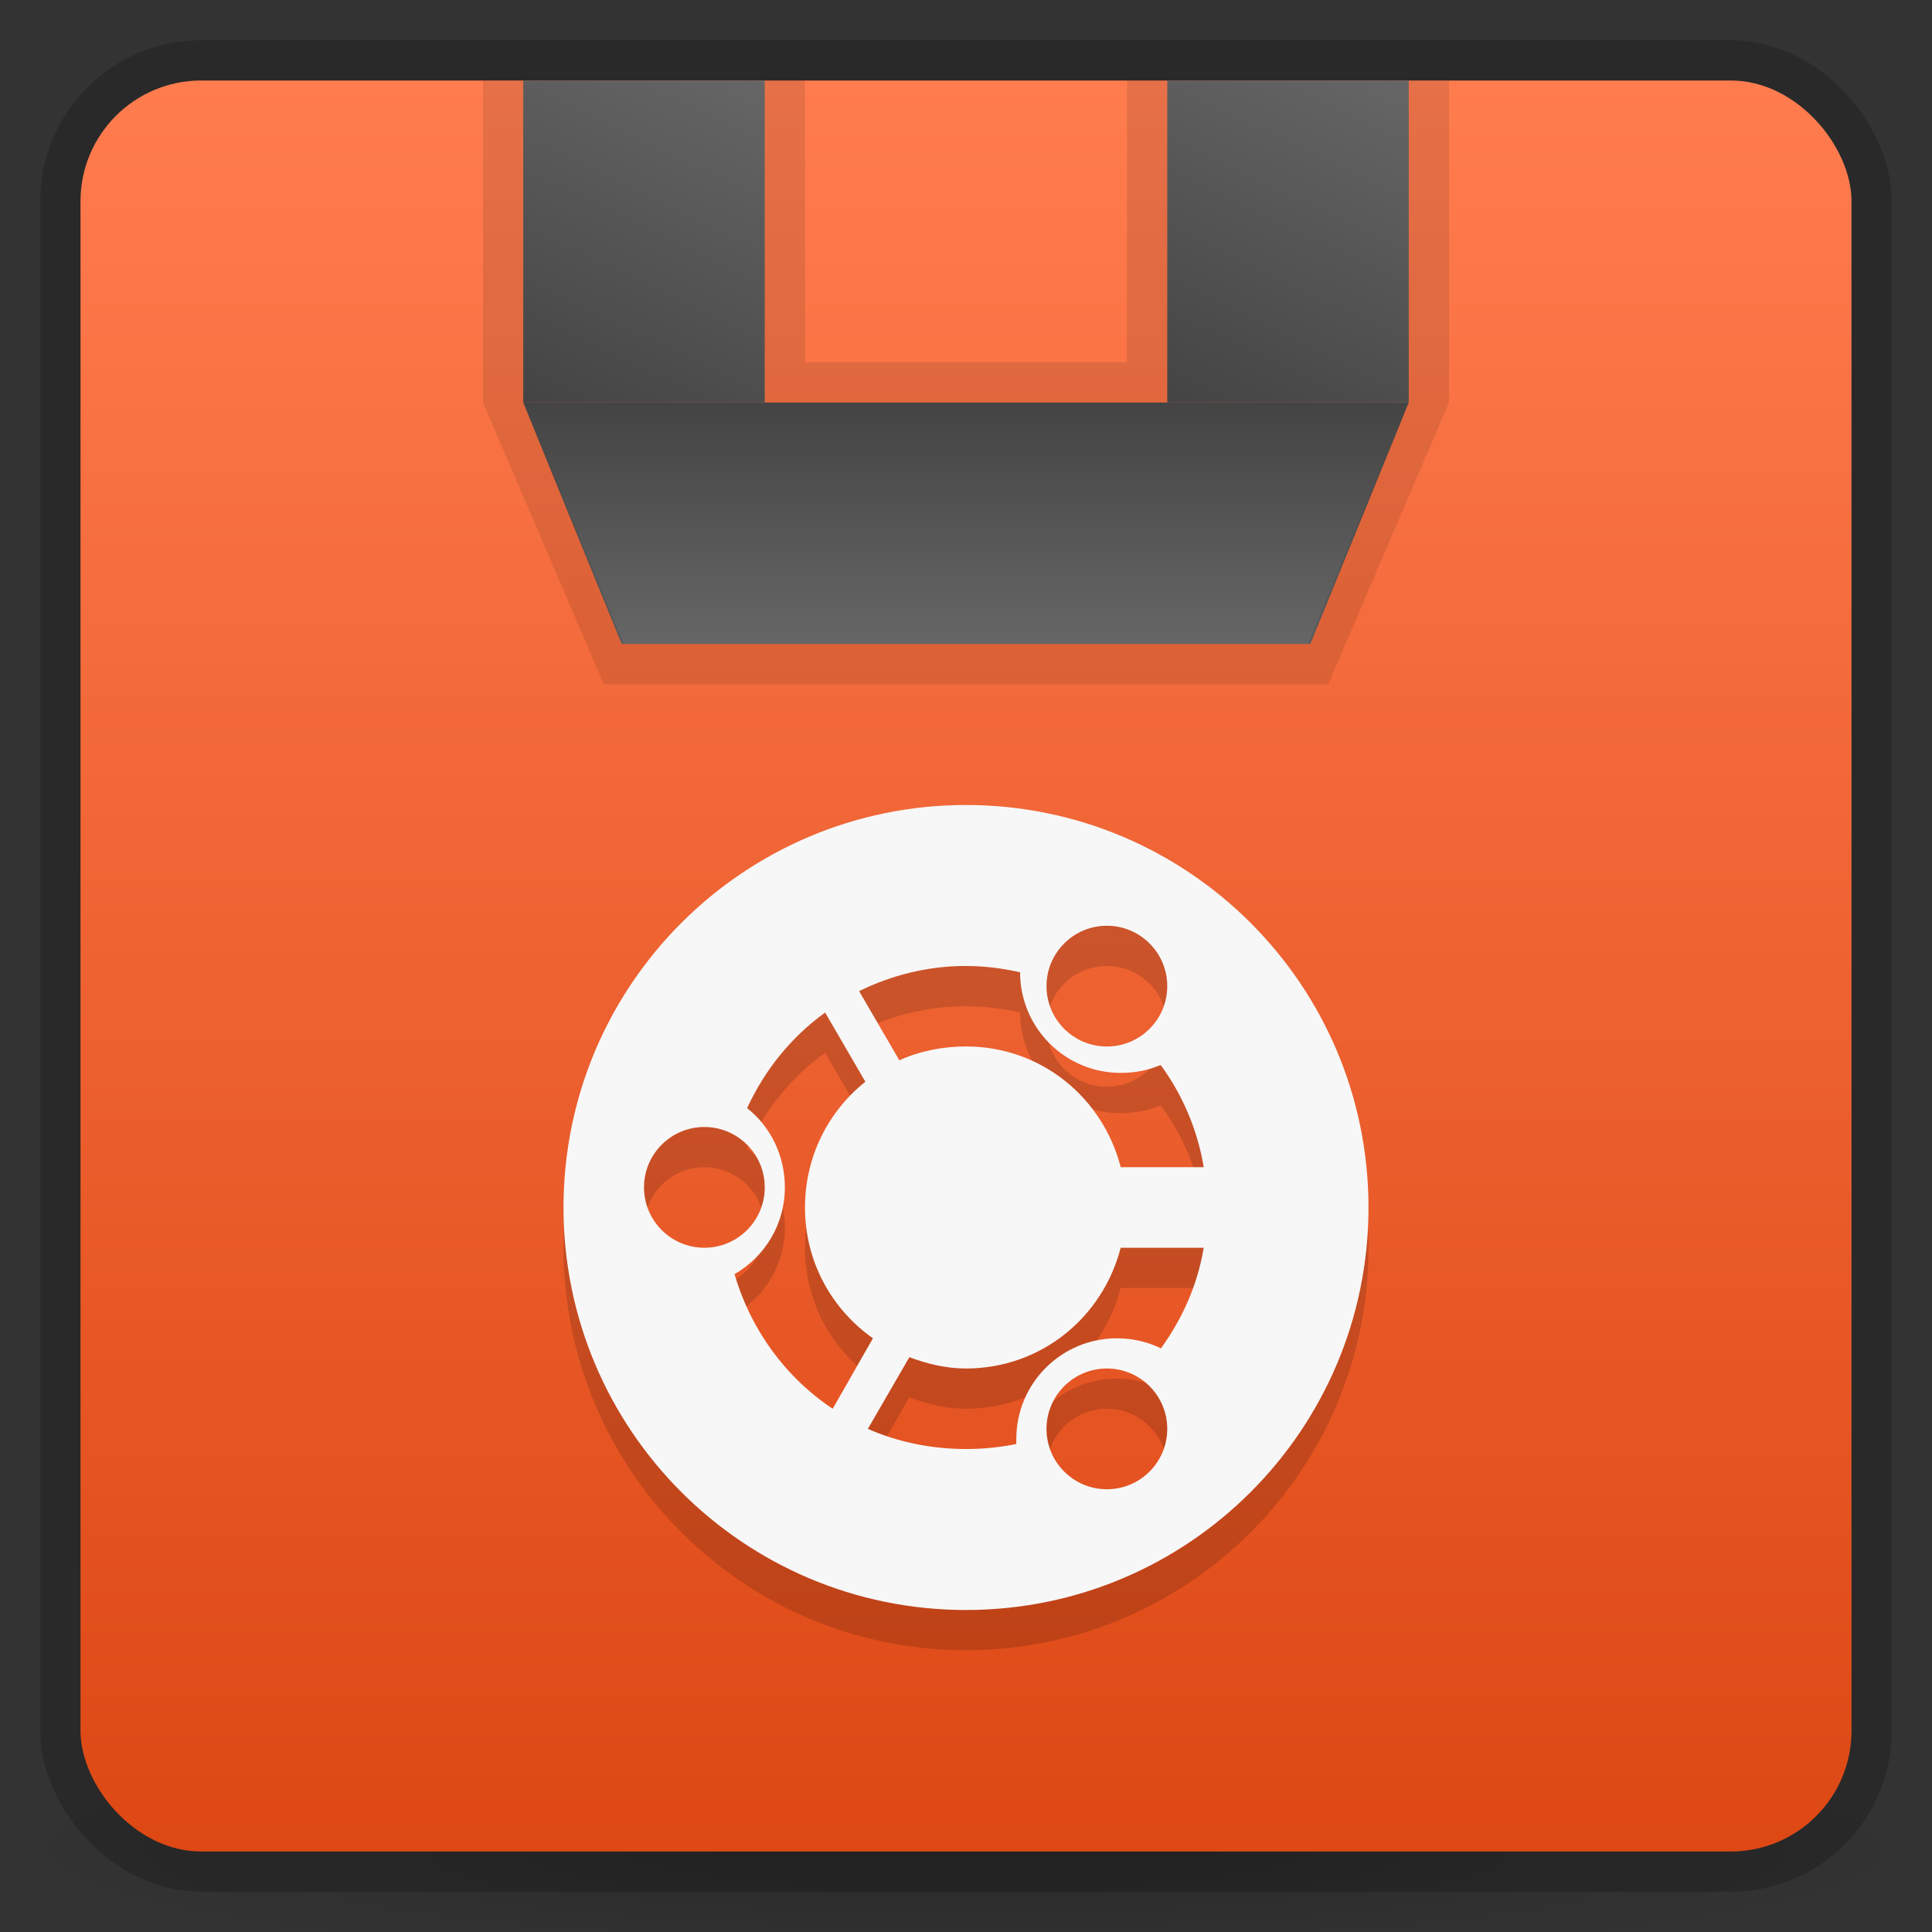 <?xml version="1.0" encoding="UTF-8" standalone="no"?>
<!-- Created with Inkscape (http://www.inkscape.org/) -->

<svg
   xmlns:dc="http://purl.org/dc/elements/1.1/"
   xmlns:cc="http://creativecommons.org/ns#"
   xmlns:rdf="http://www.w3.org/1999/02/22-rdf-syntax-ns#"
   xmlns:svg="http://www.w3.org/2000/svg"
   xmlns="http://www.w3.org/2000/svg"
   xmlns:xlink="http://www.w3.org/1999/xlink"
   xmlns:sodipodi="http://sodipodi.sourceforge.net/DTD/sodipodi-0.dtd"
   xmlns:inkscape="http://www.inkscape.org/namespaces/inkscape"
   width="48"
   height="48"
   id="svg2"
   version="1.1"
   inkscape:version="0.48.5 r10040"
   sodipodi:docname="softwarecenter.svg">
  <rect width="100%" height="100%" fill="#333333" stroke="none"/>
  <defs
     id="defs4">
    <linearGradient
       inkscape:collect="always"
       id="linearGradient3876">
      <stop
         style="stop-color:#000000;stop-opacity:1;"
         offset="0"
         id="stop3878" />
      <stop
         style="stop-color:#000000;stop-opacity:0;"
         offset="1"
         id="stop3880" />
    </linearGradient>
    <linearGradient
       id="linearGradient3846">
      <stop
         style="stop-color:#444444;stop-opacity:1;"
         offset="0"
         id="stop3848" />
      <stop
         style="stop-color:#666666;stop-opacity:1;"
         offset="1"
         id="stop3854" />
    </linearGradient>
    <linearGradient
       id="linearGradient3923">
      <stop
         style="stop-color:#dc2600;stop-opacity:1;"
         offset="0"
         id="stop3925" />
      <stop
         style="stop-color:#f45501;stop-opacity:1;"
         offset="1"
         id="stop3927" />
    </linearGradient>
    <linearGradient
       id="linearGradient3896">
      <stop
         style="stop-color:#dc2600;stop-opacity:1;"
         offset="0"
         id="stop3898" />
      <stop
         style="stop-color:#f45501;stop-opacity:1;"
         offset="1"
         id="stop3900" />
    </linearGradient>
    <linearGradient
       id="linearGradient3817">
      <stop
         style="stop-color:#fef0ed;stop-opacity:1;"
         offset="0"
         id="stop3819" />
      <stop
         style="stop-color:#fff5f4;stop-opacity:1;"
         offset="1"
         id="stop3821" />
    </linearGradient>
    <linearGradient
       id="linearGradient3797">
      <stop
         style="stop-color:#f23f07;stop-opacity:1;"
         offset="0"
         id="stop3799" />
      <stop
         style="stop-color:#fb5f14;stop-opacity:1;"
         offset="1"
         id="stop3801" />
    </linearGradient>
    <linearGradient
       id="linearGradient3778">
      <stop
         style="stop-color:#000000;stop-opacity:1;"
         offset="0"
         id="stop3780" />
      <stop
         style="stop-color:#595959;stop-opacity:1;"
         offset="1"
         id="stop3782" />
    </linearGradient>
    <linearGradient
       inkscape:collect="always"
       xlink:href="#linearGradient4524-6"
       id="linearGradient3803"
       x1="24"
       y1="1050.362"
       x2="24"
       y2="1006.362"
       gradientUnits="userSpaceOnUse" />
    <linearGradient
       inkscape:collect="always"
       xlink:href="#linearGradient3896"
       id="linearGradient3902"
       x1="16"
       y1="1025.362"
       x2="32"
       y2="1025.362"
       gradientUnits="userSpaceOnUse" />
    <linearGradient
       id="linearGradient3864">
      <stop
         style="stop-color:#92567c;stop-opacity:1;"
         offset="0"
         id="stop3866" />
      <stop
         style="stop-color:#423076;stop-opacity:1;"
         offset="1"
         id="stop3868" />
    </linearGradient>
    <linearGradient
       id="linearGradient3848">
      <stop
         style="stop-color:#ababab;stop-opacity:1;"
         offset="0"
         id="stop3850" />
      <stop
         style="stop-color:#fefefe;stop-opacity:1;"
         offset="1"
         id="stop3852" />
    </linearGradient>
    <linearGradient
       id="linearGradient3805">
      <stop
         style="stop-color:#c4c4c4;stop-opacity:1;"
         offset="0"
         id="stop3807" />
      <stop
         style="stop-color:#eeeeee;stop-opacity:1;"
         offset="1"
         id="stop3809" />
    </linearGradient>
    <linearGradient
       id="linearGradient3821">
      <stop
         style="stop-color:#d6d6d6;stop-opacity:1;"
         offset="0"
         id="stop3823" />
      <stop
         style="stop-color:#9e9e9e;stop-opacity:1;"
         offset="1"
         id="stop3825" />
    </linearGradient>
    <linearGradient
       inkscape:collect="always"
       xlink:href="#linearGradient3776"
       id="linearGradient3782"
       x1="24"
       y1="1050.362"
       x2="24"
       y2="1006.362"
       gradientUnits="userSpaceOnUse" />
    <linearGradient
       id="linearGradient3776">
      <stop
         style="stop-color:#dfe0e5;stop-opacity:1;"
         offset="0"
         id="stop3778" />
      <stop
         style="stop-color:#ededed;stop-opacity:1;"
         offset="1"
         id="stop3780-9" />
    </linearGradient>
    <radialGradient
       inkscape:collect="always"
       xlink:href="#linearGradient3849"
       id="radialGradient3855"
       cx="24"
       cy="42.5"
       fx="24"
       fy="42.5"
       r="24"
       gradientTransform="matrix(1,0,0,0.062,0,39.844)"
       gradientUnits="userSpaceOnUse" />
    <linearGradient
       inkscape:collect="always"
       id="linearGradient3849">
      <stop
         style="stop-color:#000000;stop-opacity:1;"
         offset="0"
         id="stop3851" />
      <stop
         style="stop-color:#000000;stop-opacity:0;"
         offset="1"
         id="stop3853" />
    </linearGradient>
    <radialGradient
       r="24"
       fy="42.5"
       fx="24"
       cy="42.5"
       cx="24"
       gradientTransform="matrix(1,0,0,0.062,0,39.844)"
       gradientUnits="userSpaceOnUse"
       id="radialGradient3068"
       xlink:href="#linearGradient3849"
       inkscape:collect="always" />
    <linearGradient
       inkscape:collect="always"
       xlink:href="#linearGradient3846"
       id="linearGradient3856"
       x1="14"
       y1="1016.362"
       x2="20"
       y2="1006.362"
       gradientUnits="userSpaceOnUse"
       gradientTransform="matrix(1,0,0,0.8,-1,201.271)" />
    <linearGradient
       inkscape:collect="always"
       xlink:href="#linearGradient3846"
       id="linearGradient3860"
       gradientUnits="userSpaceOnUse"
       x1="14"
       y1="1016.362"
       x2="20"
       y2="1006.362"
       gradientTransform="matrix(1,0,0,0.8,15,201.275)" />
    <linearGradient
       inkscape:collect="always"
       xlink:href="#linearGradient3846"
       id="linearGradient3869"
       x1="24"
       y1="1016.362"
       x2="24"
       y2="1022.362"
       gradientUnits="userSpaceOnUse"
       gradientTransform="matrix(1.1,0,0,1,-2.4,-2)" />
    <linearGradient
       inkscape:collect="always"
       xlink:href="#linearGradient3876"
       id="linearGradient3882"
       x1="24"
       y1="12"
       x2="24"
       y2="18"
       gradientUnits="userSpaceOnUse"
       gradientTransform="translate(38,1004.362)" />
    <linearGradient
       inkscape:collect="always"
       xlink:href="#linearGradient4524"
       id="linearGradient4530"
       x1="24"
       y1="46"
       x2="24"
       y2="2"
       gradientUnits="userSpaceOnUse" />
    <linearGradient
       id="linearGradient4524">
      <stop
         style="stop-color:#036fea;stop-opacity:1;"
         offset="0"
         id="stop4526" />
      <stop
         style="stop-color:#4ca0ff;stop-opacity:1;"
         offset="1"
         id="stop4528" />
    </linearGradient>
    <linearGradient
       inkscape:collect="always"
       xlink:href="#linearGradient4524-6"
       id="linearGradient4530-6"
       x1="24"
       y1="46"
       x2="24"
       y2="2"
       gradientUnits="userSpaceOnUse" />
    <linearGradient
       id="linearGradient4524-6">
      <stop
         style="stop-color:#dd4814;stop-opacity:1;"
         offset="0"
         id="stop4526-6" />
      <stop
         style="stop-color:#ff7c4f;stop-opacity:1;"
         offset="1"
         id="stop4528-3" />
    </linearGradient>
    <linearGradient
       gradientTransform="translate(-6,1019.362)"
       y2="2"
       x2="24"
       y1="46"
       x1="24"
       gradientUnits="userSpaceOnUse"
       id="linearGradient3148"
       xlink:href="#linearGradient4524-6"
       inkscape:collect="always" />
  </defs>
  <sodipodi:namedview
     id="base"
     pagecolor="#ffffff"
     bordercolor="#666666"
     borderopacity="1.0"
     inkscape:pageopacity="0"
     inkscape:pageshadow="2"
     inkscape:zoom="34.421569"
     inkscape:cx="25.607678"
     inkscape:cy="34.512788"
     inkscape:document-units="px"
     inkscape:current-layer="layer1"
     showgrid="true"
     inkscape:window-width="1920"
     inkscape:window-height="1052"
     inkscape:window-x="0"
     inkscape:window-y="28"
     inkscape:window-maximized="1">
    <inkscape:grid
       type="xygrid"
       id="grid3758"
       empspacing="5"
       visible="true"
       enabled="true"
       snapvisiblegridlinesonly="true" />
  </sodipodi:namedview>
  <g
     inkscape:label="Layer 1"
     inkscape:groupmode="layer"
     id="layer1"
     transform="translate(0,-1004.362)">
    <path
       sodipodi:type="arc"
       style="opacity:0.2;fill:url(#radialGradient3068);fill-opacity:1;stroke:none"
       id="path3847"
       sodipodi:cx="24"
       sodipodi:cy="42.5"
       sodipodi:rx="24"
       sodipodi:ry="1.5"
       d="M 48,42.5 C 48,43.328 37.255,44 24,44 10.745,44 0,43.328 0,42.5 0,41.672 10.745,41 24,41 c 13.255,0 24,0.672 24,1.5 z"
       transform="matrix(1,0,0,2,0,965.362)" />
    <rect
       style="fill:none;fill-opacity:1;stroke:#000000;stroke-opacity:1;stroke-width:2;stroke-miterlimit:4;stroke-dasharray:none;opacity:0.2"
       id="rect3843"
       width="44"
       height="44"
       x="2"
       y="1006.362"
       rx="3"
       ry="3" />
    <rect
       ry="3"
       rx="3"
       y="1006.362"
       x="2"
       height="44"
       width="44"
       id="rect3755"
       style="fill:url(#linearGradient3803);fill-opacity:1.0;stroke:none" />
    <rect
       style="fill:url(#linearGradient3856);fill-opacity:1;stroke:none"
       id="rect3053"
       width="6"
       height="8"
       x="13"
       y="1006.362" />
    <path
       style="fill:url(#linearGradient3869);fill-opacity:1;stroke:none"
       d="m 13,1014.362 22,0 -2.444,6 -17.111,0 z"
       id="path3057"
       inkscape:connector-curvature="0"
       sodipodi:nodetypes="ccccc" />
    <rect
       y="1006.362"
       x="29"
       height="8"
       width="6"
       id="rect3858"
       style="fill:url(#linearGradient3860);fill-opacity:1;stroke:none" />
    <path
       style="fill:#000000;fill-opacity:1;stroke:none;opacity:0.1"
       d="m 15,17 -3,-7 0,-8 1,0 0,8 2.5,6 17,0 2.5,-6 0,-8 1,0 0,8 -3,7 z"
       id="path3936"
       inkscape:connector-curvature="0"
       transform="translate(0,1004.362)"
       sodipodi:nodetypes="ccccccccccccc" />
    <path
       style="fill:#000000;stroke:none;stroke-width:1px;stroke-linecap:butt;stroke-linejoin:miter;stroke-opacity:1;fill-opacity:1;opacity:0.1"
       d="m 19,2 0,8 10,0 0,-8 -1,0 0,7 -8,0 0,-7 z"
       id="path3938"
       inkscape:connector-curvature="0"
       transform="translate(0,1004.362)" />
    <path
       id="path3120"
       d="m 24,1025.362 c -5.523,0 -10,4.477 -10,10 0,5.523 4.477,10 10,10 5.523,0 10,-4.477 10,-10 0,-5.523 -4.477,-10 -10,-10 z m 3.5,3 c 0.828,0 1.5,0.672 1.5,1.5 0,0.828 -0.672,1.5 -1.5,1.5 -0.828,0 -1.5,-0.672 -1.5,-1.5 0,-0.828 0.672,-1.5 1.5,-1.5 z m -3.5,1 c 0.463,0 0.912,0.058 1.344,0.156 0,1.381 1.119,2.5 2.5,2.5 0.345,0 0.67,-0.061 0.969,-0.188 0.003,0 0.028,0 0.031,0 0.534,0.736 0.907,1.592 1.062,2.531 l -2.062,0 c -0.443,-1.727 -1.975,-3 -3.844,-3 -0.588,0 -1.154,0.117 -1.656,0.344 l -1,-1.719 c 0.8,-0.393 1.702,-0.625 2.656,-0.625 z m -3.5,1.156 1,1.719 c -0.918,0.732 -1.5,1.854 -1.5,3.125 0,1.353 0.665,2.527 1.688,3.25 l -1,1.75 c -1.168,-0.775 -2.037,-1.964 -2.438,-3.344 0.747,-0.432 1.25,-1.231 1.25,-2.156 0,-0.796 -0.358,-1.511 -0.938,-1.969 0.438,-0.951 1.097,-1.767 1.938,-2.375 z m -3,2.844 c 0.828,0 1.5,0.672 1.5,1.5 0,0.828 -0.672,1.5 -1.5,1.5 -0.828,0 -1.5,-0.672 -1.5,-1.5 0,-0.828 0.672,-1.5 1.5,-1.5 z m 10.344,3 2.062,0 c -0.154,0.931 -0.536,1.769 -1.062,2.5 -0.331,-0.162 -0.701,-0.25 -1.094,-0.25 -1.381,0 -2.5,1.119 -2.5,2.5 0,0.043 -0.002,0.083 0,0.125 -0.402,0.084 -0.821,0.125 -1.25,0.125 -0.866,0 -1.696,-0.173 -2.438,-0.5 l 1.031,-1.781 c 0.439,0.165 0.909,0.281 1.406,0.281 1.869,0 3.4,-1.273 3.844,-3 z m -0.344,3 c 0.828,0 1.5,0.672 1.5,1.5 0,0.828 -0.672,1.5 -1.5,1.5 -0.828,0 -1.5,-0.672 -1.5,-1.5 0,-0.828 0.672,-1.5 1.5,-1.5 z"
       style="opacity:0.15;fill:#000000;fill-opacity:1;display:inline"
       inkscape:connector-curvature="0" />
    <path
       inkscape:connector-curvature="0"
       style="fill:#f7f7f7;fill-opacity:1;display:inline"
       d="m 24,1024.362 c -5.523,0 -10,4.477 -10,10 0,5.523 4.477,10 10,10 5.523,0 10,-4.477 10,-10 0,-5.523 -4.477,-10 -10,-10 z m 3.5,3 c 0.828,0 1.5,0.672 1.5,1.5 0,0.828 -0.672,1.5 -1.5,1.5 -0.828,0 -1.5,-0.672 -1.5,-1.5 0,-0.828 0.672,-1.5 1.5,-1.5 z m -3.5,1 c 0.463,0 0.912,0.058 1.344,0.156 0,1.381 1.119,2.5 2.5,2.5 0.345,0 0.67,-0.061 0.969,-0.188 0.003,0 0.028,0 0.031,0 0.534,0.736 0.907,1.592 1.062,2.531 l -2.062,0 c -0.443,-1.727 -1.975,-3 -3.844,-3 -0.588,0 -1.154,0.117 -1.656,0.344 l -1,-1.719 c 0.8,-0.393 1.702,-0.625 2.656,-0.625 z m -3.5,1.156 1,1.719 c -0.918,0.732 -1.5,1.854 -1.5,3.125 0,1.353 0.665,2.527 1.688,3.25 l -1,1.75 c -1.168,-0.775 -2.037,-1.964 -2.438,-3.344 0.747,-0.432 1.25,-1.231 1.25,-2.156 0,-0.796 -0.358,-1.511 -0.938,-1.969 0.438,-0.951 1.097,-1.767 1.938,-2.375 z m -3,2.844 c 0.828,0 1.5,0.672 1.5,1.5 0,0.828 -0.672,1.5 -1.5,1.5 -0.828,0 -1.5,-0.672 -1.5,-1.5 0,-0.828 0.672,-1.5 1.5,-1.5 z m 10.344,3 2.062,0 c -0.154,0.931 -0.536,1.769 -1.062,2.5 -0.331,-0.162 -0.701,-0.25 -1.094,-0.25 -1.381,0 -2.5,1.119 -2.5,2.5 0,0.043 -0.002,0.083 0,0.125 -0.402,0.084 -0.821,0.125 -1.25,0.125 -0.866,0 -1.696,-0.173 -2.438,-0.5 l 1.031,-1.781 c 0.439,0.165 0.909,0.281 1.406,0.281 1.869,0 3.4,-1.273 3.844,-3 z m -0.344,3 c 0.828,0 1.5,0.672 1.5,1.5 0,0.828 -0.672,1.5 -1.5,1.5 -0.828,0 -1.5,-0.672 -1.5,-1.5 0,-0.828 0.672,-1.5 1.5,-1.5 z"
       id="path3104" />
  </g>
</svg>
